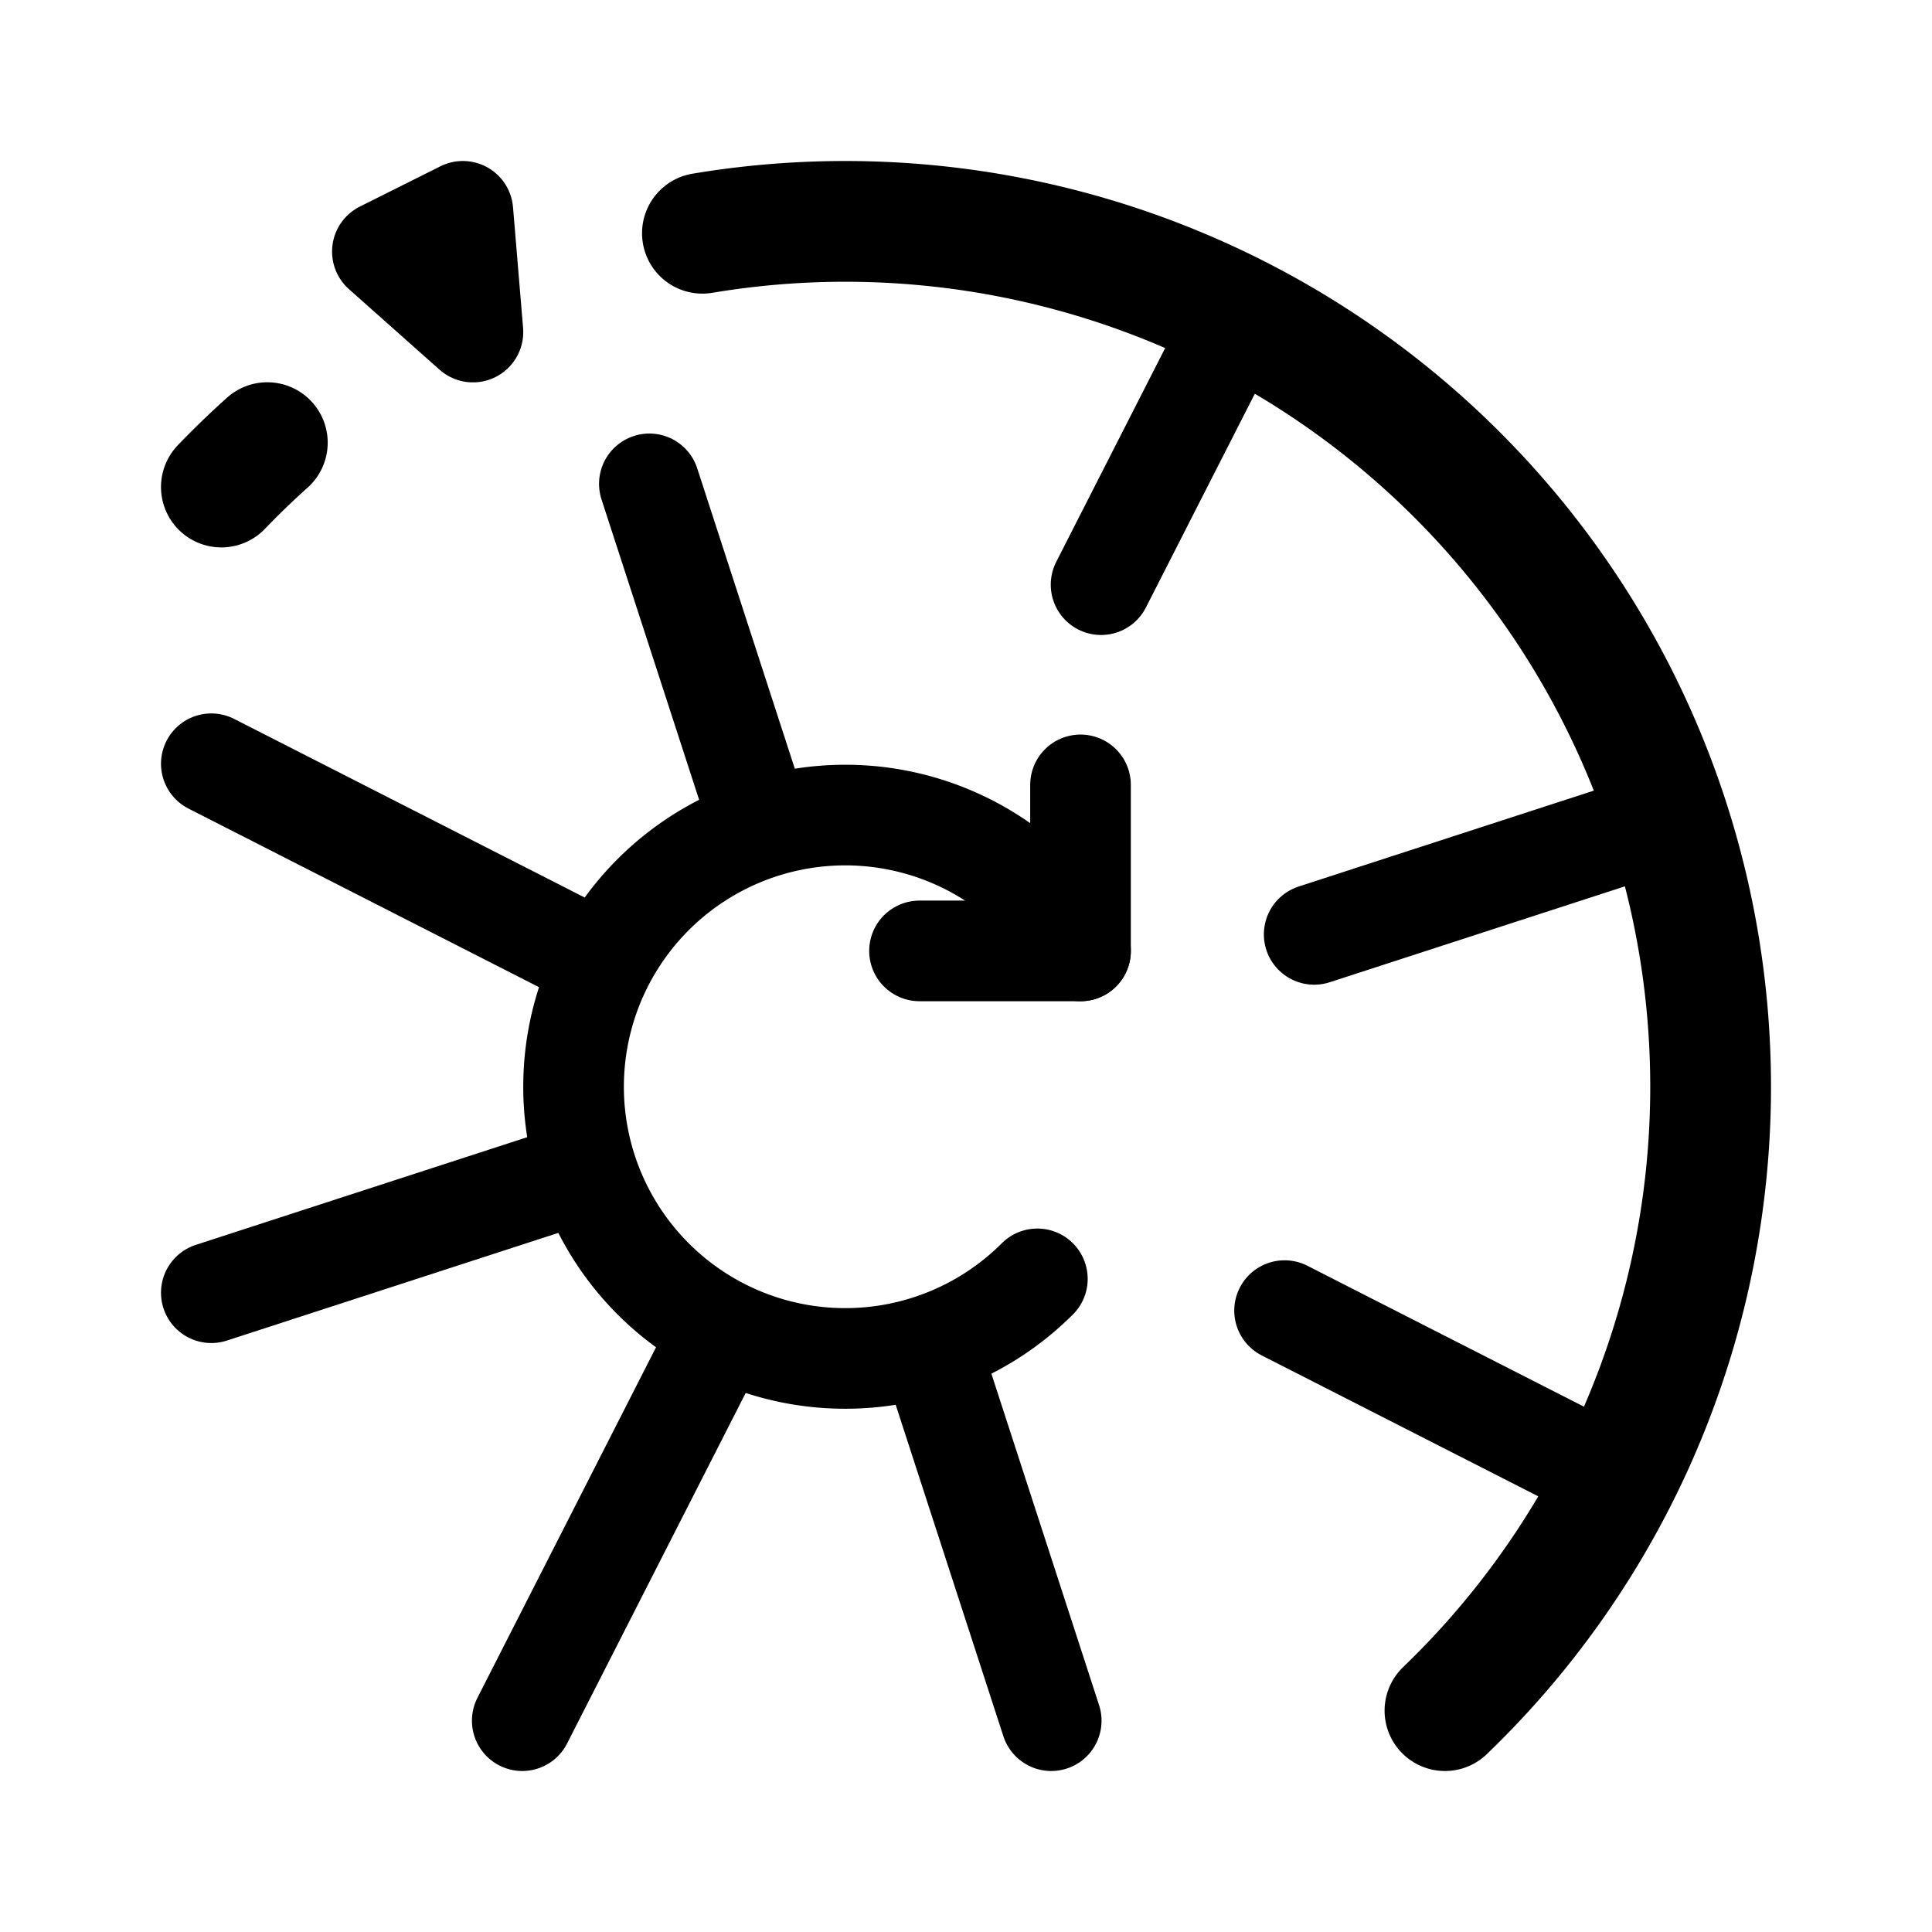 <svg width="192" height="192" viewBox="0 0 192 192" fill="none" xmlns="http://www.w3.org/2000/svg"><path d="m46 21 1 12-9-8 8-4Zm61.38 57v16.5m-16 0h16m-48.328.788L21 75.9m36.37 40.752L21 128.47m88.423-70.366 12.712-24.948m41.754 48.887-33.287 10.815m-2.943 37.388 31.186 15.889M64.532 48.084 75.348 81.37m17.305 53.26L104.47 171m-52.57 0 19.388-38.052" stroke="#000" stroke-width="10" stroke-linecap="round" stroke-linejoin="round"/><path d="M69.806 23.18A86 86 0 0 1 143.599 170M26.566 43.99A86.02 86.02 0 0 0 22 48.4" stroke="#000" stroke-width="12" stroke-linecap="round" stroke-linejoin="round"/><path d="M107.383 94.5a27 27 0 1 0-4.291 32.592" stroke="#000" stroke-width="10" stroke-linecap="round" stroke-linejoin="round"/></svg>